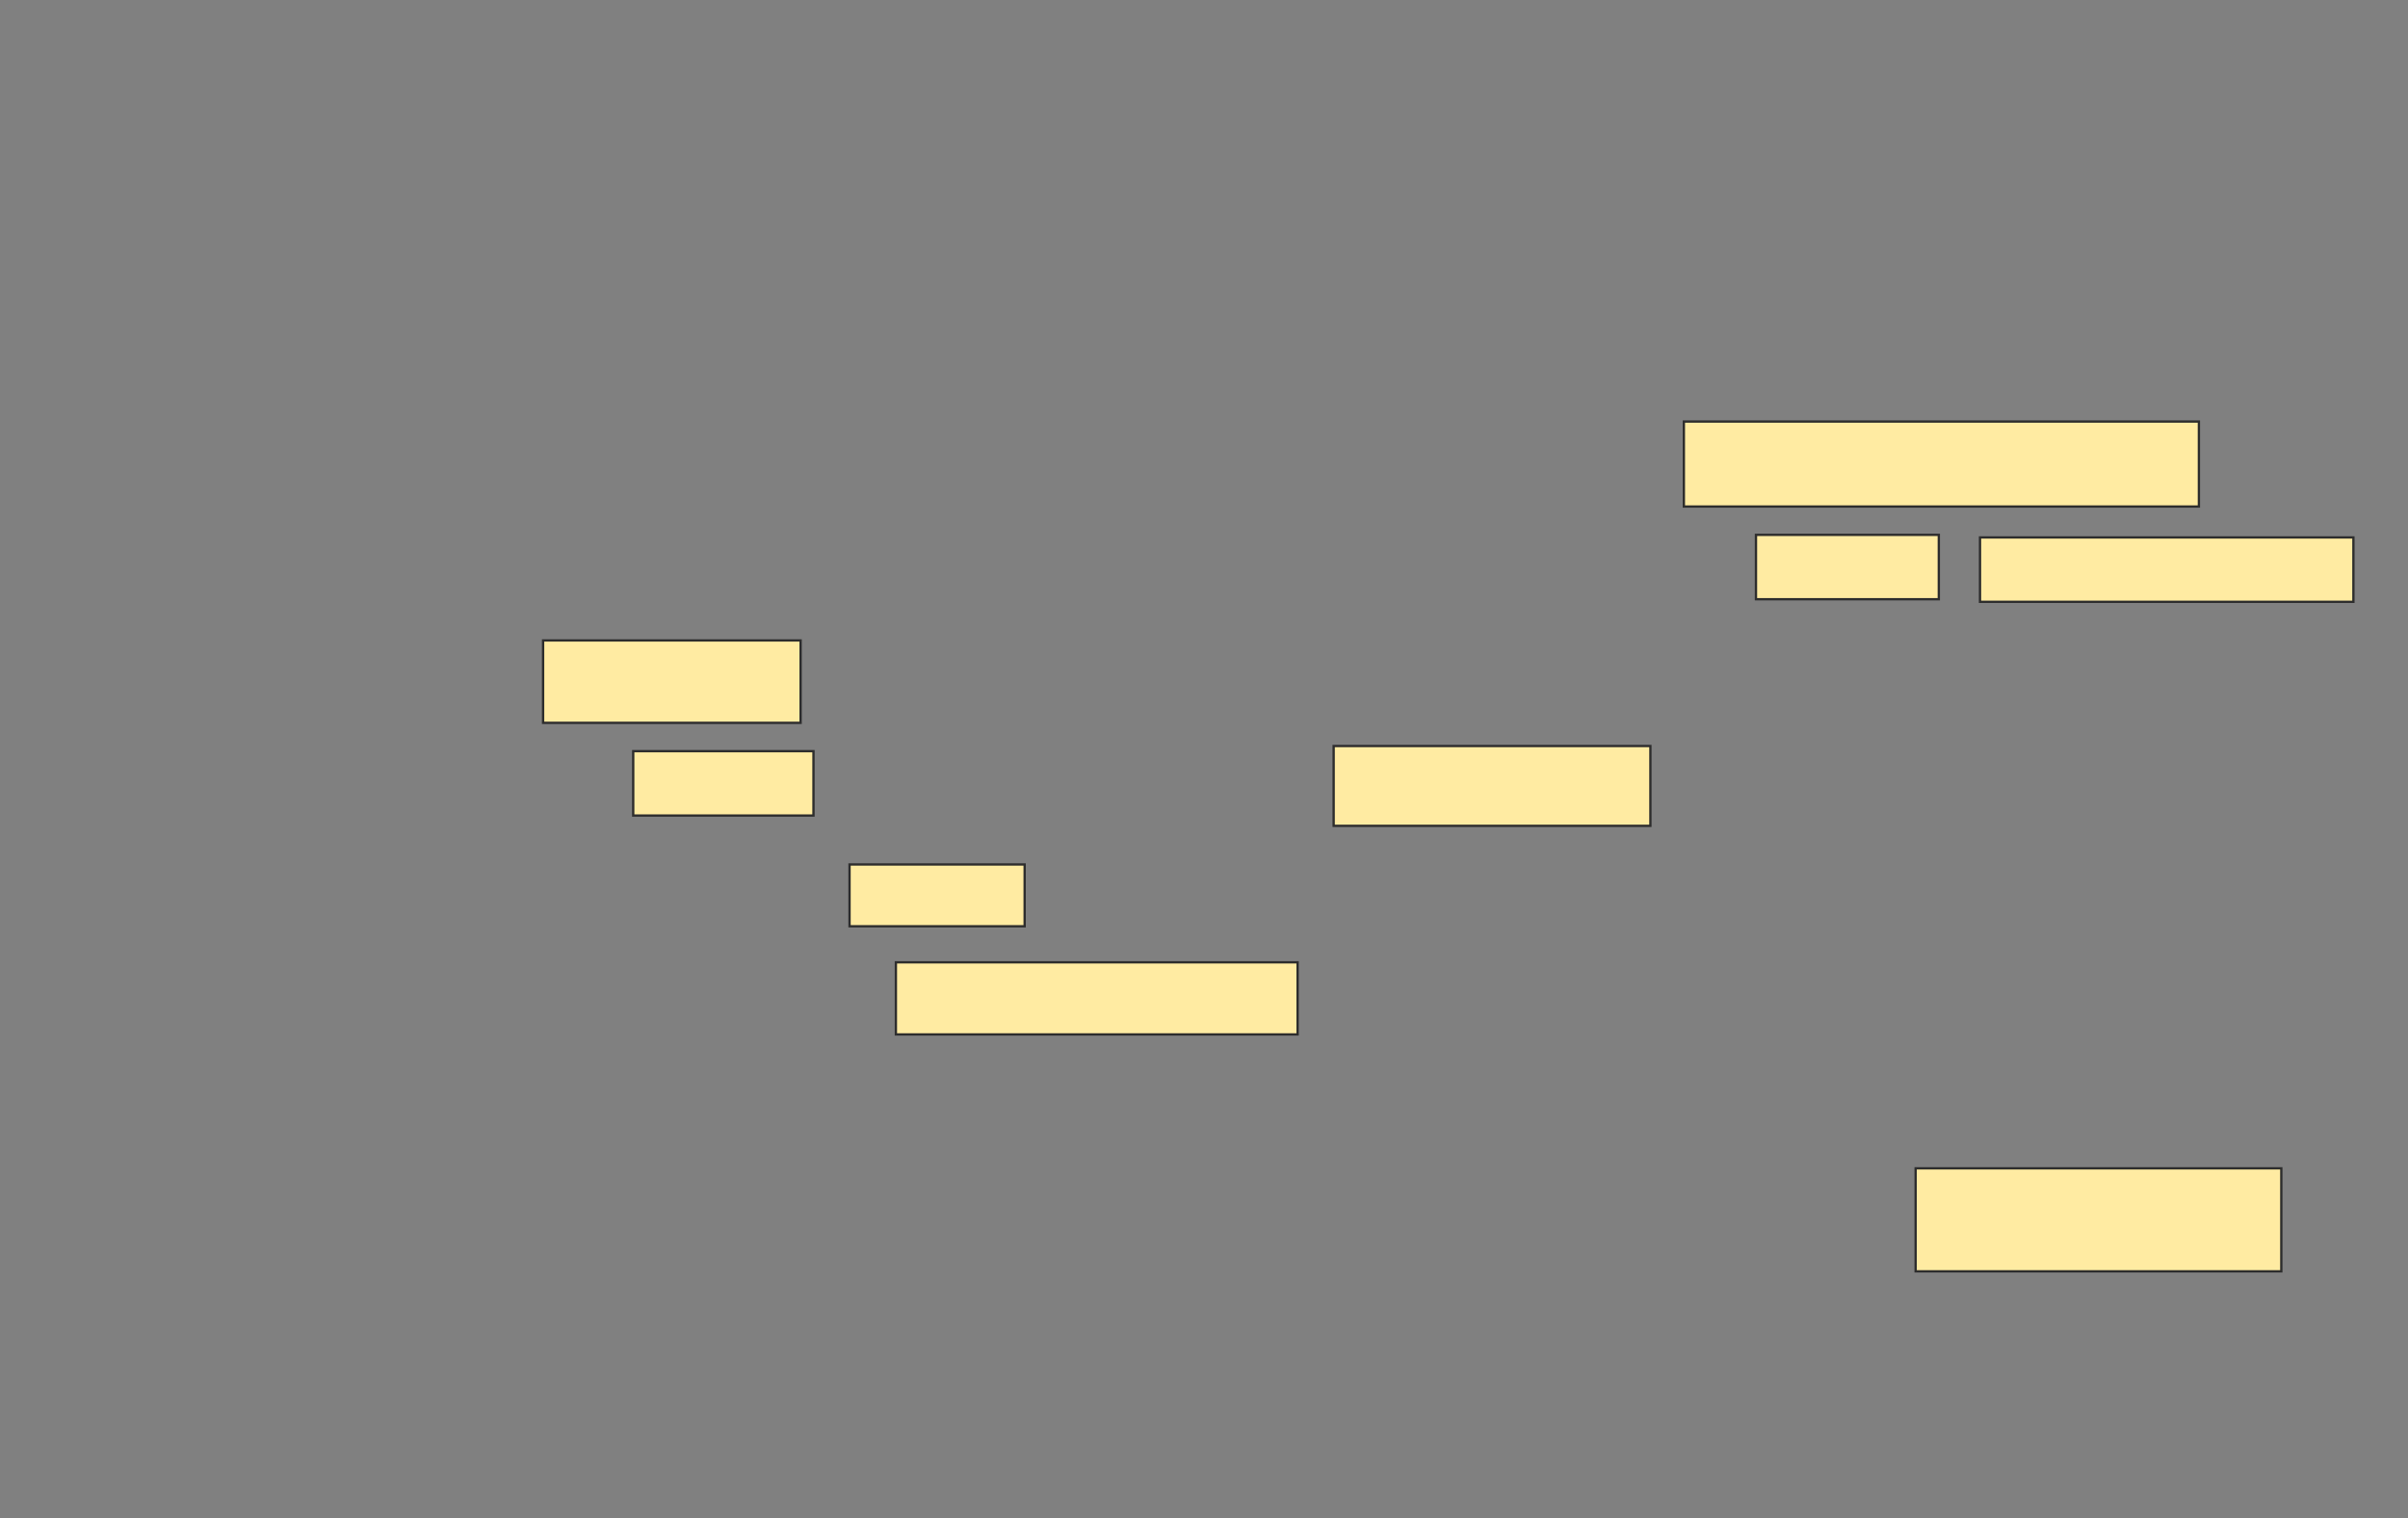 <svg xmlns="http://www.w3.org/2000/svg" width="1039" height="655">
 <rect width="100%" height="100%" fill="#808080" stroke="none"/>
 <!-- Created with Image Occlusion Enhanced -->
 <g>
  <title>Labels</title>
 </g>
 <g>
  <title>Masks</title>
  <g id="02366fecafc64d798ffc1ab2b296ab7b-ao-1">
   <rect height="36.667" width="222.222" y="181.889" x="726.556" stroke="#2D2D2D" fill="#FFEBA2"/>
   <rect height="27.778" width="78.889" y="230.778" x="757.667" stroke="#2D2D2D" fill="#FFEBA2"/>
   <rect height="27.778" width="161.111" y="231.889" x="854.333" stroke="#2D2D2D" fill="#FFEBA2"/>
   <rect height="35.556" width="111.111" y="276.333" x="234.333" stroke="#2D2D2D" fill="#FFEBA2"/>
   <rect height="27.778" width="77.778" y="324.111" x="273.222" stroke="#2D2D2D" fill="#FFEBA2"/>
   <rect height="34.444" width="136.667" y="321.889" x="575.444" stroke="#2D2D2D" fill="#FFEBA2"/>
  </g>
  <g id="02366fecafc64d798ffc1ab2b296ab7b-ao-2">
   <rect height="26.667" width="75.556" y="373" x="366.556" stroke="#2D2D2D" fill="#FFEBA2"/>
   <rect height="31.111" width="173.333" y="415.222" x="386.556" stroke="#2D2D2D" fill="#FFEBA2"/>
   <rect height="44.444" width="157.778" y="504.111" x="826.556" stroke="#2D2D2D" fill="#FFEBA2"/>
  </g>
 </g>
</svg>